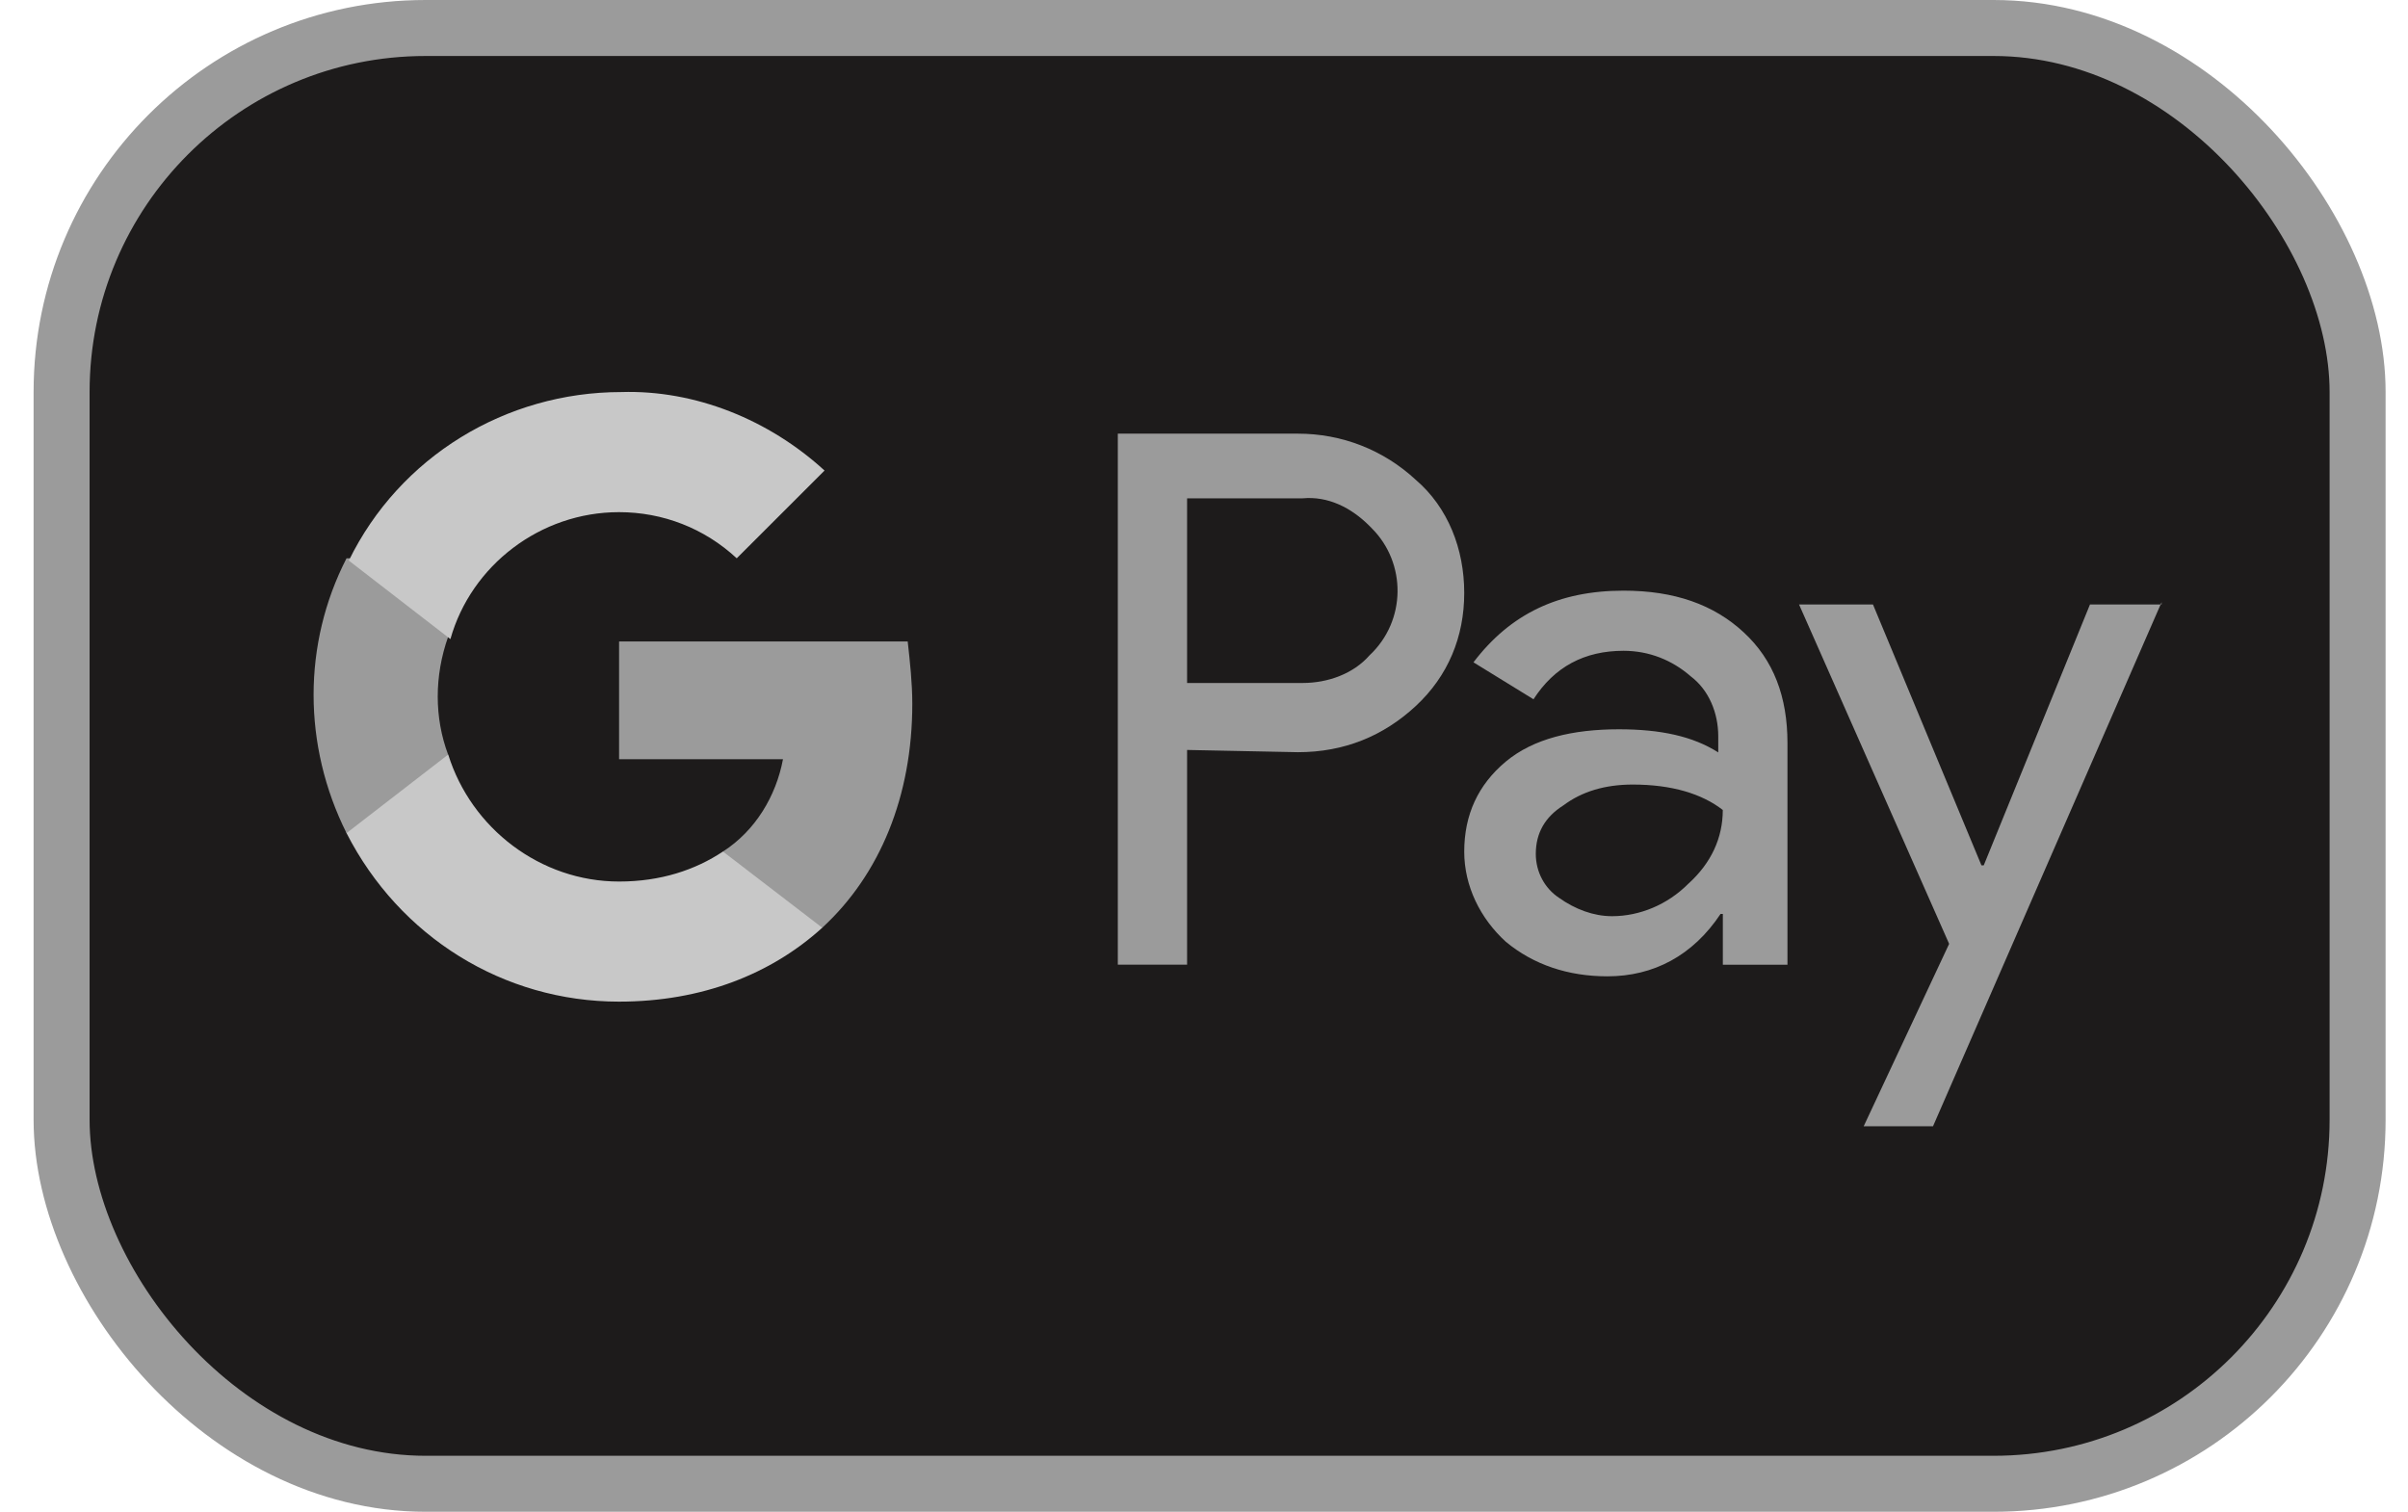 <svg width="43" height="27" viewBox="0 0 43 27" fill="none" xmlns="http://www.w3.org/2000/svg">
<rect x="1.1" y="0.5" width="41" height="26" rx="6.5" fill="#1D1B1B" stroke="#9B9B9B"/>
<path d="M21.198 13.394V17.229H19.961V7.745H23.177C23.961 7.745 24.703 8.033 25.281 8.569C25.858 9.063 26.147 9.806 26.147 10.59C26.147 11.373 25.859 12.074 25.281 12.61C24.703 13.146 24.003 13.434 23.177 13.434L21.198 13.394ZM21.198 8.899V12.198H23.26C23.714 12.198 24.168 12.033 24.456 11.704C25.116 11.086 25.116 10.055 24.497 9.436L24.456 9.394C24.126 9.064 23.714 8.858 23.26 8.9H21.198V8.899Z" fill="#9B9B9B"/>
<path d="M28.992 10.549C29.899 10.549 30.6 10.796 31.136 11.292C31.672 11.786 31.919 12.446 31.919 13.271V17.23H30.765V16.323H30.724C30.23 17.066 29.528 17.437 28.704 17.437C28.003 17.437 27.384 17.23 26.889 16.819C26.436 16.406 26.147 15.829 26.147 15.211C26.147 14.551 26.394 14.016 26.889 13.602C27.384 13.19 28.084 13.025 28.91 13.025C29.652 13.025 30.23 13.149 30.683 13.438V13.149C30.683 12.737 30.519 12.325 30.189 12.077C29.859 11.789 29.446 11.623 28.992 11.623C28.292 11.623 27.756 11.911 27.384 12.489L26.312 11.829C26.971 10.961 27.837 10.549 28.992 10.549ZM27.425 15.25C27.425 15.58 27.589 15.868 27.837 16.033C28.126 16.239 28.456 16.363 28.786 16.363C29.28 16.363 29.776 16.157 30.146 15.786C30.559 15.414 30.764 14.962 30.764 14.466C30.394 14.178 29.857 14.012 29.156 14.012C28.662 14.012 28.249 14.136 27.919 14.383C27.589 14.59 27.425 14.879 27.425 15.25Z" fill="#9B9B9B"/>
<path d="M38.6 10.755L34.518 20.115H33.28L34.806 16.857L32.126 10.796H33.446L35.383 15.455H35.424L37.321 10.796H38.6V10.755Z" fill="#9B9B9B"/>
<path d="M16.291 12.57C16.291 12.198 16.25 11.827 16.209 11.456H11.055V13.559H13.982C13.858 14.219 13.488 14.837 12.909 15.209V16.569H14.683C15.713 15.621 16.291 14.219 16.291 12.57Z" fill="#9B9B9B"/>
<path d="M11.053 17.889C12.538 17.889 13.775 17.394 14.683 16.569L12.91 15.208C12.415 15.538 11.796 15.744 11.055 15.744C9.652 15.744 8.415 14.796 8.004 13.476H6.188V14.879C7.136 16.734 8.992 17.889 11.053 17.889Z" fill="#C8C8C8"/>
<path d="M8.002 13.477C7.755 12.817 7.755 12.074 8.002 11.374V9.971H6.188C5.404 11.497 5.404 13.312 6.188 14.879L8.002 13.477Z" fill="#9B9B9B"/>
<path d="M11.053 9.147C11.837 9.147 12.579 9.435 13.156 9.971L14.724 8.404C13.734 7.497 12.414 6.961 11.094 7.002C9.032 7.002 7.136 8.156 6.229 10.012L8.043 11.414C8.414 10.095 9.651 9.147 11.053 9.147Z" fill="#C8C8C8"/>
</svg>
